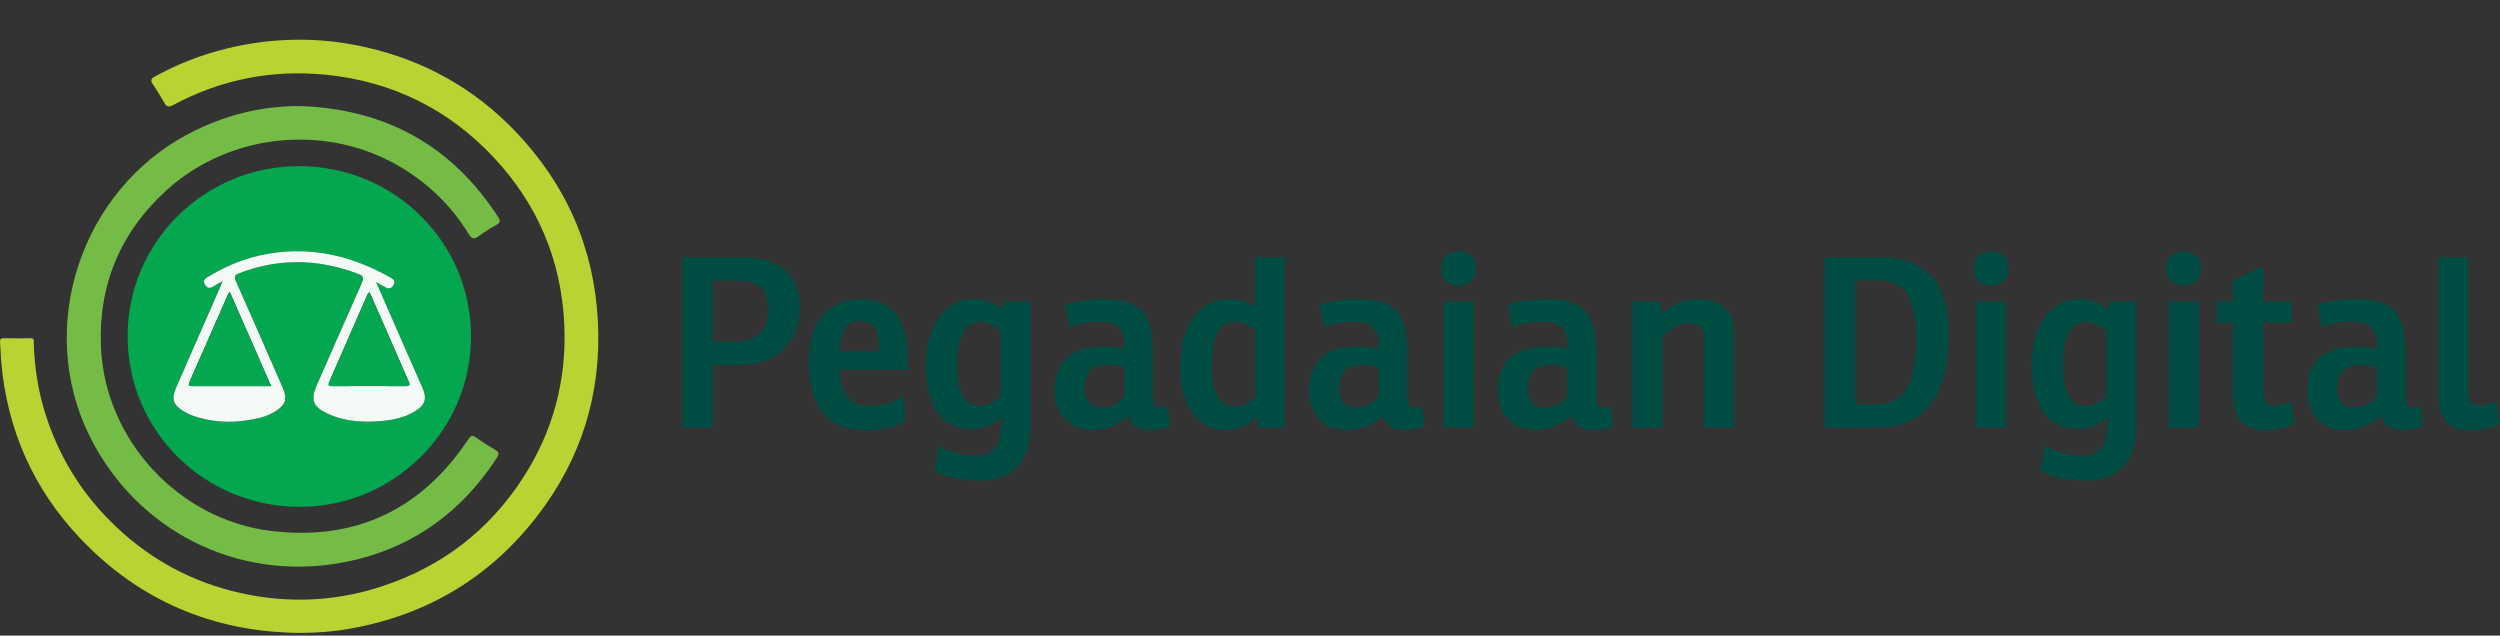 <svg width="59" height="15" viewBox="0 0 59 15" fill="none" xmlns="http://www.w3.org/2000/svg">
<rect x="0" y="0" width="59" height="15" fill="#333333" stroke="none"/>
<path fill-rule="evenodd" clip-rule="evenodd" d="M7.059 3.921C9.305 3.921 11.116 5.713 11.117 7.94C11.119 10.154 9.303 11.96 7.075 11.961C4.82 11.962 3.009 10.167 3.011 7.933C3.012 5.714 4.821 3.921 7.059 3.921ZM8.875 6.656C8.965 6.707 9.017 6.734 9.066 6.764C9.147 6.813 9.22 6.835 9.282 6.735C9.348 6.63 9.282 6.588 9.201 6.542C8.389 6.085 7.526 5.851 6.586 5.952C5.993 6.016 5.444 6.208 4.936 6.517C4.862 6.562 4.766 6.603 4.841 6.722C4.918 6.843 4.998 6.784 5.081 6.732C5.127 6.702 5.177 6.679 5.254 6.636C5.223 6.711 5.206 6.754 5.188 6.795C4.845 7.579 4.502 8.362 4.158 9.145C4.04 9.413 4.084 9.558 4.34 9.71C4.417 9.755 4.499 9.794 4.584 9.822C5.107 9.993 5.634 9.989 6.163 9.852C6.286 9.82 6.402 9.767 6.509 9.7C6.742 9.554 6.784 9.405 6.674 9.155C6.305 8.314 5.94 7.472 5.566 6.634C5.515 6.519 5.546 6.486 5.651 6.446C6.589 6.087 7.521 6.108 8.454 6.464C8.582 6.512 8.59 6.564 8.538 6.68C8.18 7.485 7.828 8.293 7.473 9.099C7.328 9.43 7.386 9.597 7.716 9.754C8.124 9.949 8.56 9.975 9.003 9.935C9.284 9.91 9.558 9.854 9.802 9.701C10.035 9.555 10.08 9.405 9.971 9.157C9.795 8.759 9.62 8.36 9.446 7.961C9.261 7.54 9.077 7.118 8.875 6.656Z" fill="#02A750"/>
<path fill-rule="evenodd" clip-rule="evenodd" d="M7.049 14.937C5.022 14.91 3.296 14.178 1.905 12.718C0.786 11.543 0.163 10.132 0.027 8.517C0.015 8.371 0.014 8.224 0.001 8.078C-0.006 8 0.021 7.98 0.097 7.982C0.303 7.987 0.51 7.987 0.716 7.982C0.814 7.979 0.795 8.042 0.796 8.097C0.814 8.649 0.894 9.193 1.057 9.722C1.36 10.707 1.874 11.57 2.607 12.302C3.41 13.105 4.362 13.661 5.467 13.945C6.646 14.247 7.822 14.223 8.985 13.847C10.406 13.387 11.526 12.533 12.335 11.29C13.049 10.192 13.374 8.984 13.318 7.676C13.252 6.129 12.675 4.788 11.608 3.669C10.547 2.559 9.235 1.918 7.693 1.764C6.415 1.637 5.208 1.875 4.079 2.483C3.992 2.529 3.939 2.529 3.887 2.44C3.797 2.286 3.706 2.132 3.605 1.984C3.544 1.895 3.568 1.854 3.655 1.806C4.19 1.511 4.755 1.291 5.348 1.146C6.445 0.879 7.549 0.865 8.65 1.118C10.021 1.432 11.2 2.093 12.167 3.105C13.37 4.364 14.025 5.864 14.111 7.599C14.195 9.293 13.721 10.826 12.684 12.171C11.57 13.618 10.095 14.506 8.282 14.833C7.875 14.906 7.464 14.937 7.049 14.937Z" fill="#BAD333"/>
<path fill-rule="evenodd" clip-rule="evenodd" d="M7.078 2.503C9.094 2.571 10.66 3.43 11.756 5.121C11.816 5.215 11.806 5.26 11.708 5.313C11.569 5.389 11.434 5.473 11.307 5.567C11.194 5.652 11.134 5.646 11.056 5.517C10.67 4.881 10.151 4.374 9.516 3.98C7.773 2.901 5.437 3.113 3.922 4.497C2.838 5.487 2.324 6.719 2.382 8.177C2.469 10.367 4.203 12.265 6.399 12.53C8.396 12.772 9.951 12.021 11.058 10.36C11.11 10.281 11.143 10.261 11.227 10.32C11.377 10.427 11.533 10.527 11.692 10.62C11.787 10.675 11.779 10.725 11.726 10.805C10.851 12.147 9.631 12.998 8.043 13.283C5.584 13.724 3.215 12.515 2.112 10.287C0.84 7.717 1.907 4.485 4.468 3.149C5.284 2.724 6.149 2.5 7.078 2.503Z" fill="#74BC46"/>
<path fill-rule="evenodd" clip-rule="evenodd" d="M8.875 6.656C9.077 7.118 9.261 7.54 9.446 7.961C9.62 8.36 9.795 8.759 9.971 9.157C10.08 9.405 10.035 9.555 9.802 9.701C9.558 9.854 9.284 9.91 9.003 9.935C8.56 9.975 8.124 9.949 7.716 9.754C7.386 9.597 7.328 9.43 7.473 9.099C7.828 8.293 8.18 7.485 8.539 6.68C8.59 6.564 8.582 6.512 8.454 6.464C7.521 6.108 6.589 6.087 5.651 6.446C5.546 6.486 5.515 6.519 5.566 6.634C5.94 7.472 6.305 8.314 6.674 9.155C6.784 9.405 6.742 9.554 6.509 9.7C6.402 9.767 6.286 9.82 6.163 9.852C5.634 9.989 5.107 9.993 4.584 9.822C4.499 9.794 4.417 9.755 4.34 9.71C4.084 9.558 4.04 9.413 4.158 9.145C4.502 8.362 4.845 7.579 5.188 6.795C5.206 6.754 5.223 6.711 5.254 6.636C5.177 6.679 5.127 6.702 5.081 6.732C4.998 6.784 4.918 6.843 4.841 6.722C4.766 6.603 4.862 6.562 4.937 6.517C5.444 6.208 5.993 6.016 6.586 5.952C7.526 5.851 8.389 6.085 9.201 6.542C9.282 6.588 9.348 6.63 9.282 6.735C9.22 6.835 9.147 6.813 9.066 6.764C9.017 6.734 8.965 6.707 8.875 6.656ZM5.426 6.894C5.405 6.914 5.394 6.919 5.39 6.928C5.085 7.623 4.78 8.319 4.473 9.013C4.427 9.117 4.483 9.113 4.556 9.112C5.074 9.111 5.592 9.112 6.109 9.112C6.198 9.112 6.286 9.112 6.398 9.112C6.069 8.36 5.749 7.63 5.426 6.894ZM8.722 6.896C8.7 6.916 8.684 6.924 8.679 6.936C8.376 7.627 8.075 8.318 7.771 9.009C7.73 9.103 7.769 9.113 7.851 9.113C8.421 9.111 8.992 9.109 9.563 9.113C9.686 9.114 9.676 9.071 9.636 8.984C9.532 8.755 9.435 8.523 9.335 8.293C9.132 7.83 8.928 7.367 8.722 6.896Z" fill="#F3FAF6"/>
<path fill-rule="evenodd" clip-rule="evenodd" d="M5.426 6.894C5.749 7.63 6.069 8.36 6.398 9.112C6.286 9.112 6.198 9.112 6.109 9.112C5.592 9.112 5.074 9.111 4.556 9.112C4.483 9.113 4.427 9.117 4.473 9.013C4.78 8.319 5.085 7.623 5.39 6.928C5.394 6.919 5.405 6.914 5.426 6.894Z" fill="#04A650"/>
<path fill-rule="evenodd" clip-rule="evenodd" d="M8.722 6.896C8.928 7.367 9.132 7.83 9.335 8.293C9.435 8.523 9.532 8.755 9.636 8.984C9.676 9.071 9.686 9.114 9.562 9.113C8.992 9.109 8.421 9.111 7.851 9.113C7.769 9.113 7.73 9.103 7.771 9.009C8.075 8.318 8.376 7.627 8.679 6.936C8.684 6.924 8.7 6.916 8.722 6.896Z" fill="#04A650"/>
<path d="M16.823 8.616V10.091H16.102V6.074H17.522C17.951 6.074 18.283 6.173 18.52 6.37C18.757 6.568 18.875 6.855 18.875 7.231C18.875 7.652 18.746 7.989 18.486 8.242C18.231 8.491 17.885 8.616 17.449 8.616H16.823ZM16.823 8.063H17.37C17.622 8.063 17.812 7.998 17.939 7.868C18.071 7.734 18.137 7.54 18.137 7.287C18.137 6.843 17.9 6.622 17.427 6.622H16.823V8.063Z" fill="#004D43"/>
<path d="M21.419 8.722H19.812C19.816 9.002 19.88 9.216 20.004 9.365C20.128 9.51 20.299 9.583 20.517 9.583C20.784 9.583 21.053 9.508 21.323 9.359L21.363 9.946C21.107 10.084 20.801 10.152 20.444 10.152C19.546 10.152 19.097 9.626 19.097 8.572C19.097 8.058 19.207 7.678 19.429 7.432C19.655 7.182 19.95 7.058 20.314 7.058C21.051 7.058 21.419 7.523 21.419 8.454V8.722ZM20.754 8.287C20.754 7.81 20.604 7.571 20.303 7.571C20.141 7.571 20.019 7.639 19.936 7.773C19.858 7.907 19.818 8.078 19.818 8.287H20.754Z" fill="#004D43"/>
<path d="M23.658 7.303L23.687 7.113H24.318V10.046C24.318 10.911 23.916 11.342 23.112 11.342C22.709 11.342 22.358 11.27 22.058 11.125L22.165 10.516C22.281 10.586 22.422 10.644 22.587 10.689C22.756 10.737 22.912 10.761 23.055 10.761C23.442 10.761 23.636 10.512 23.636 10.013V9.834C23.452 10.031 23.215 10.13 22.926 10.13C22.599 10.13 22.337 10.005 22.142 9.756C21.95 9.503 21.855 9.126 21.855 8.627C21.855 8.352 21.89 8.1 21.962 7.873C22.037 7.646 22.161 7.454 22.334 7.298C22.51 7.138 22.724 7.058 22.976 7.058C23.228 7.058 23.456 7.139 23.658 7.303ZM23.613 9.348V7.789C23.437 7.663 23.279 7.599 23.14 7.599C22.771 7.599 22.587 7.946 22.587 8.639C22.587 9.264 22.766 9.577 23.123 9.577C23.296 9.577 23.459 9.501 23.613 9.348Z" fill="#004D43"/>
<path d="M25.225 7.711L25.14 7.192C25.411 7.102 25.721 7.058 26.07 7.058C26.484 7.058 26.777 7.151 26.95 7.337C27.123 7.519 27.209 7.855 27.209 8.342V9.393C27.209 9.549 27.265 9.627 27.378 9.627C27.431 9.627 27.491 9.614 27.559 9.588L27.609 10.058C27.467 10.117 27.307 10.147 27.13 10.147C26.86 10.147 26.694 10.033 26.634 9.806C26.39 10.033 26.106 10.147 25.783 10.147C25.494 10.147 25.272 10.059 25.118 9.884C24.968 9.709 24.892 9.486 24.892 9.214C24.892 8.525 25.279 8.18 26.054 8.18C26.208 8.18 26.367 8.199 26.533 8.236V8.108C26.533 7.761 26.335 7.588 25.941 7.588C25.727 7.588 25.488 7.629 25.225 7.711ZM26.533 9.365V8.678C26.405 8.633 26.285 8.611 26.172 8.611C25.785 8.611 25.591 8.791 25.591 9.153C25.591 9.298 25.625 9.413 25.693 9.499C25.76 9.581 25.86 9.622 25.992 9.622C26.195 9.622 26.375 9.536 26.533 9.365Z" fill="#004D43"/>
<path d="M29.619 7.247V6.074H30.324V10.091H29.692L29.67 9.829C29.463 10.041 29.217 10.147 28.931 10.147C28.605 10.147 28.343 10.018 28.148 9.761C27.956 9.504 27.86 9.126 27.86 8.627C27.86 8.352 27.898 8.1 27.973 7.873C28.048 7.642 28.174 7.449 28.351 7.292C28.527 7.136 28.745 7.058 29.005 7.058C29.23 7.058 29.435 7.121 29.619 7.247ZM29.625 9.37V7.778C29.448 7.652 29.292 7.588 29.157 7.588C28.781 7.588 28.593 7.938 28.593 8.639C28.593 8.951 28.64 9.19 28.734 9.354C28.828 9.518 28.962 9.599 29.134 9.599C29.307 9.599 29.471 9.523 29.625 9.37Z" fill="#004D43"/>
<path d="M31.231 7.711L31.146 7.192C31.417 7.102 31.727 7.058 32.076 7.058C32.49 7.058 32.783 7.151 32.956 7.337C33.129 7.519 33.215 7.855 33.215 8.342V9.393C33.215 9.549 33.271 9.627 33.384 9.627C33.437 9.627 33.497 9.614 33.565 9.588L33.615 10.058C33.472 10.117 33.313 10.147 33.136 10.147C32.865 10.147 32.7 10.033 32.64 9.806C32.396 10.033 32.112 10.147 31.789 10.147C31.5 10.147 31.278 10.059 31.124 9.884C30.973 9.709 30.898 9.486 30.898 9.214C30.898 8.525 31.285 8.18 32.059 8.18C32.214 8.18 32.373 8.199 32.538 8.236V8.108C32.538 7.761 32.341 7.588 31.947 7.588C31.733 7.588 31.494 7.629 31.231 7.711ZM32.538 9.365V8.678C32.411 8.633 32.291 8.611 32.178 8.611C31.791 8.611 31.597 8.791 31.597 9.153C31.597 9.298 31.631 9.413 31.699 9.499C31.766 9.581 31.866 9.622 31.997 9.622C32.2 9.622 32.381 9.536 32.538 9.365Z" fill="#004D43"/>
<path d="M34.074 7.113H34.778V10.091H34.074V7.113ZM34.017 6.337C34.017 6.21 34.055 6.112 34.13 6.041C34.205 5.97 34.303 5.935 34.423 5.935C34.554 5.935 34.656 5.97 34.727 6.041C34.799 6.108 34.834 6.206 34.834 6.337C34.834 6.467 34.795 6.568 34.716 6.639C34.641 6.706 34.543 6.739 34.423 6.739C34.299 6.739 34.199 6.704 34.124 6.633C34.053 6.558 34.017 6.46 34.017 6.337Z" fill="#004D43"/>
<path d="M35.684 7.711L35.6 7.192C35.87 7.102 36.18 7.058 36.53 7.058C36.943 7.058 37.236 7.151 37.409 7.337C37.582 7.519 37.668 7.855 37.668 8.342V9.393C37.668 9.549 37.725 9.627 37.837 9.627C37.89 9.627 37.95 9.614 38.018 9.588L38.069 10.058C37.926 10.117 37.766 10.147 37.59 10.147C37.319 10.147 37.154 10.033 37.093 9.806C36.849 10.033 36.566 10.147 36.242 10.147C35.953 10.147 35.731 10.059 35.577 9.884C35.427 9.709 35.352 9.486 35.352 9.214C35.352 8.525 35.739 8.18 36.513 8.18C36.667 8.18 36.827 8.199 36.992 8.236V8.108C36.992 7.761 36.795 7.588 36.4 7.588C36.186 7.588 35.947 7.629 35.684 7.711ZM36.992 9.365V8.678C36.864 8.633 36.744 8.611 36.631 8.611C36.244 8.611 36.051 8.791 36.051 9.153C36.051 9.298 36.084 9.413 36.152 9.499C36.22 9.581 36.319 9.622 36.451 9.622C36.654 9.622 36.834 9.536 36.992 9.365Z" fill="#004D43"/>
<path d="M39.17 7.113L39.192 7.409C39.463 7.175 39.76 7.058 40.083 7.058C40.568 7.058 40.842 7.264 40.906 7.678C40.921 7.771 40.928 7.896 40.928 8.052V10.091H40.224V8.141C40.224 8.026 40.222 7.95 40.218 7.912C40.196 7.73 40.072 7.639 39.846 7.639C39.651 7.639 39.448 7.732 39.237 7.918V10.091H38.527V7.113H39.17Z" fill="#004D43"/>
<path d="M43.07 10.091V6.074H44.367C44.874 6.074 45.271 6.214 45.556 6.493C45.842 6.773 45.985 7.244 45.985 7.907C45.985 8.249 45.953 8.551 45.889 8.812C45.829 9.069 45.746 9.277 45.641 9.437C45.539 9.598 45.412 9.728 45.258 9.829C45.103 9.929 44.944 9.998 44.778 10.035C44.613 10.072 44.427 10.091 44.22 10.091H43.07ZM43.792 6.616V9.549H44.265C44.592 9.549 44.833 9.428 44.987 9.186C45.145 8.944 45.224 8.547 45.224 7.996C45.224 7.501 45.152 7.147 45.01 6.935C44.867 6.722 44.643 6.616 44.339 6.616H43.792Z" fill="#004D43"/>
<path d="M46.636 7.113H47.34V10.091H46.636V7.113ZM46.579 6.337C46.579 6.21 46.617 6.112 46.692 6.041C46.767 5.97 46.865 5.935 46.985 5.935C47.117 5.935 47.218 5.97 47.289 6.041C47.361 6.108 47.397 6.206 47.397 6.337C47.397 6.467 47.357 6.568 47.278 6.639C47.203 6.706 47.105 6.739 46.985 6.739C46.861 6.739 46.761 6.704 46.686 6.633C46.615 6.558 46.579 6.46 46.579 6.337Z" fill="#004D43"/>
<path d="M49.757 7.303L49.785 7.113H50.417V10.046C50.417 10.911 50.014 11.342 49.21 11.342C48.808 11.342 48.457 11.27 48.156 11.125L48.263 10.516C48.38 10.586 48.521 10.644 48.686 10.689C48.855 10.737 49.011 10.761 49.154 10.761C49.541 10.761 49.734 10.512 49.734 10.013V9.834C49.55 10.031 49.314 10.13 49.024 10.13C48.697 10.13 48.436 10.005 48.241 9.756C48.049 9.503 47.953 9.126 47.953 8.627C47.953 8.352 47.989 8.1 48.06 7.873C48.136 7.646 48.26 7.454 48.432 7.298C48.609 7.138 48.823 7.058 49.075 7.058C49.327 7.058 49.554 7.139 49.757 7.303ZM49.712 9.348V7.789C49.535 7.663 49.377 7.599 49.239 7.599C48.87 7.599 48.686 7.946 48.686 8.639C48.686 9.264 48.865 9.577 49.222 9.577C49.394 9.577 49.558 9.501 49.712 9.348Z" fill="#004D43"/>
<path d="M51.183 7.113H51.887V10.091H51.183V7.113ZM51.126 6.337C51.126 6.21 51.164 6.112 51.239 6.041C51.314 5.97 51.412 5.935 51.532 5.935C51.664 5.935 51.765 5.97 51.837 6.041C51.908 6.108 51.944 6.206 51.944 6.337C51.944 6.467 51.904 6.568 51.825 6.639C51.75 6.706 51.652 6.739 51.532 6.739C51.408 6.739 51.309 6.704 51.233 6.633C51.162 6.558 51.126 6.46 51.126 6.337Z" fill="#004D43"/>
<path d="M54.09 7.616H53.413V9.141C53.413 9.231 53.417 9.303 53.425 9.359C53.436 9.415 53.462 9.465 53.504 9.51C53.549 9.555 53.611 9.577 53.69 9.577C53.791 9.577 53.919 9.542 54.073 9.471L54.152 10.007C53.945 10.104 53.724 10.152 53.487 10.152C52.964 10.152 52.703 9.881 52.703 9.337V7.616H52.314V7.113H52.703V6.616L53.413 6.275V7.113H54.09V7.616Z" fill="#004D43"/>
<path d="M54.786 7.711L54.702 7.192C54.972 7.102 55.282 7.058 55.632 7.058C56.045 7.058 56.338 7.151 56.511 7.337C56.684 7.519 56.77 7.855 56.77 8.342V9.393C56.77 9.549 56.827 9.627 56.94 9.627C56.992 9.627 57.052 9.614 57.12 9.588L57.171 10.058C57.028 10.117 56.868 10.147 56.691 10.147C56.421 10.147 56.256 10.033 56.195 9.806C55.951 10.033 55.667 10.147 55.344 10.147C55.055 10.147 54.833 10.059 54.679 9.884C54.529 9.709 54.454 9.486 54.454 9.214C54.454 8.525 54.841 8.18 55.615 8.18C55.769 8.18 55.929 8.199 56.094 8.236V8.108C56.094 7.761 55.897 7.588 55.502 7.588C55.288 7.588 55.049 7.629 54.786 7.711ZM56.094 9.365V8.678C55.966 8.633 55.846 8.611 55.733 8.611C55.346 8.611 55.153 8.791 55.153 9.153C55.153 9.298 55.186 9.413 55.254 9.499C55.322 9.581 55.421 9.622 55.553 9.622C55.756 9.622 55.936 9.536 56.094 9.365Z" fill="#004D43"/>
<path d="M57.546 9.292V6.074H58.25V9.192C58.25 9.326 58.271 9.423 58.312 9.482C58.357 9.542 58.431 9.572 58.532 9.572C58.649 9.572 58.776 9.538 58.916 9.471L59 10.007C58.797 10.104 58.575 10.152 58.335 10.152C58.042 10.152 57.837 10.08 57.72 9.935C57.604 9.786 57.546 9.572 57.546 9.292Z" fill="#004D43"/>
</svg>
